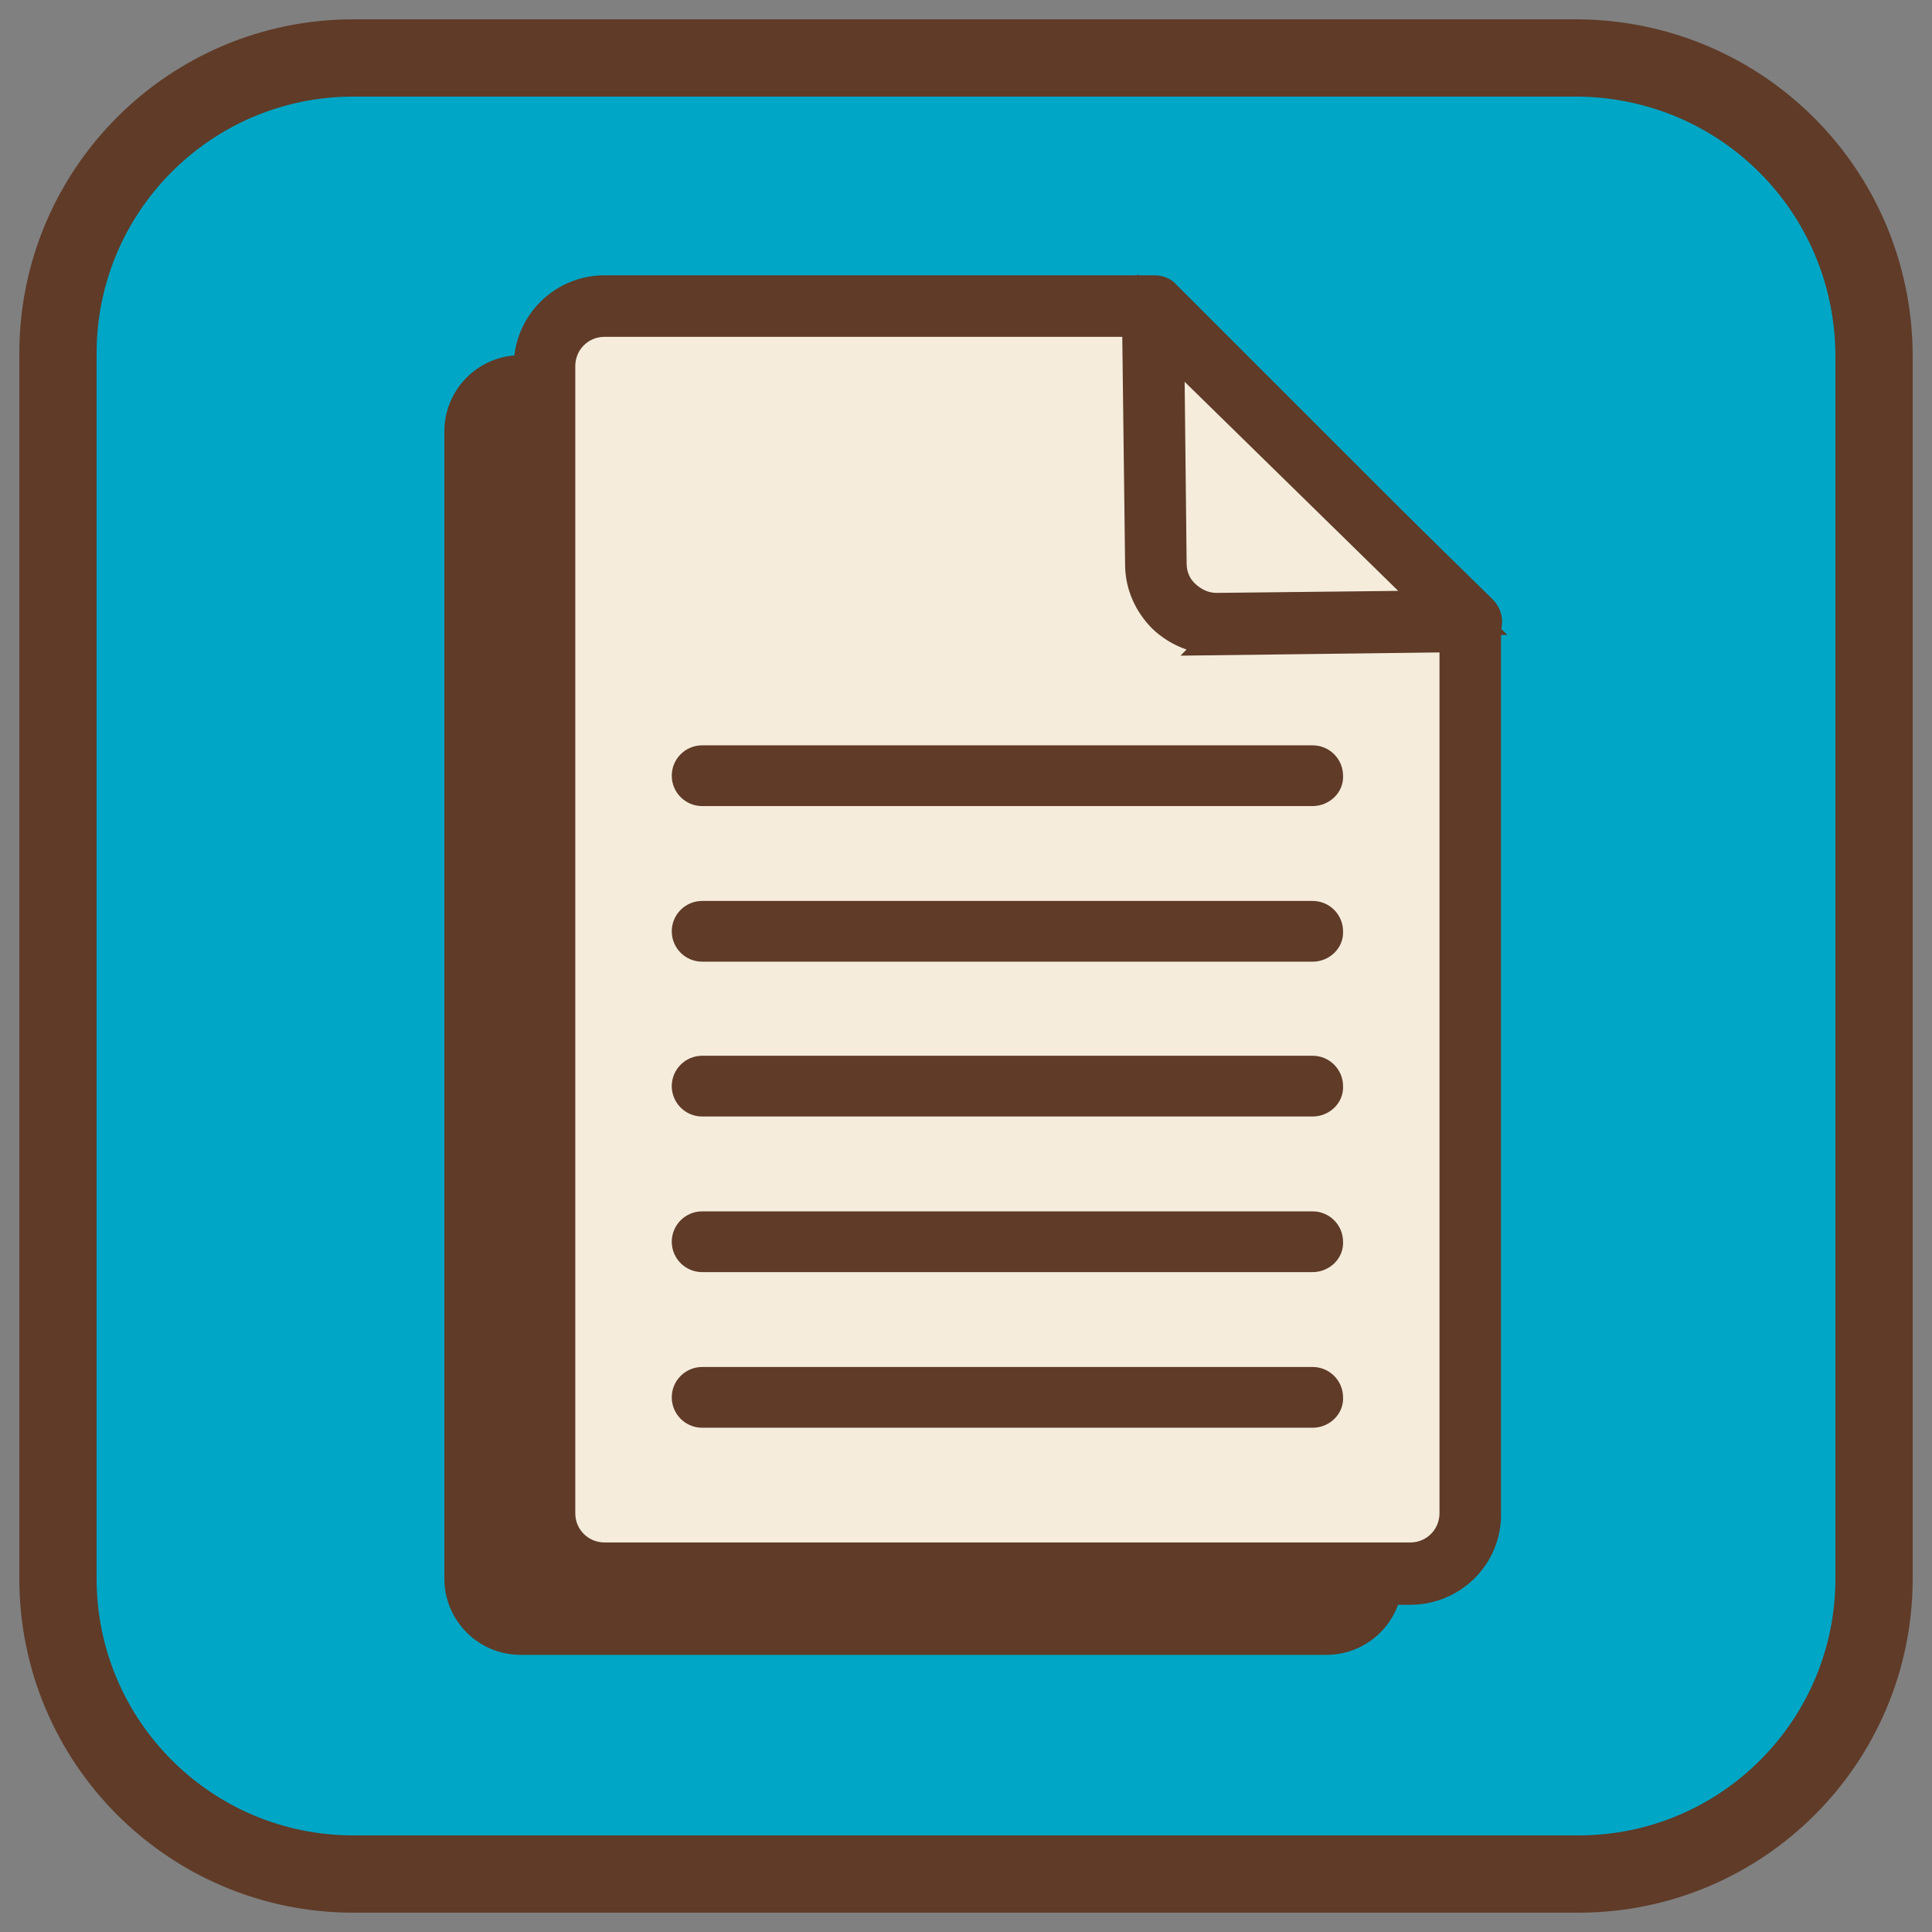 <svg width="100" height="100" viewBox="0 0 100 100" fill="none" xmlns="http://www.w3.org/2000/svg">
<rect x="0" y="0" width="100" height="100" fill="#808080" stroke="none"/>
<path d="M97 18.291V81.709C97 90.152 90.152 97 81.709 97H18.291C9.848 97 3 90.152 3 81.709V18.291C3 9.848 9.848 3 18.291 3H81.709C90.152 3.094 96.906 9.848 97 18.291Z" fill="#00A6C5" stroke="#5F3B28" stroke-width="4" stroke-miterlimit="10" stroke-linecap="round" stroke-linejoin="round"/>
<path d="M71.779 35.561V81.71C71.779 83.436 70.382 84.833 68.656 84.833H26.945C25.219 84.833 23.822 83.436 23.822 81.71V22.328C23.822 20.602 25.219 19.205 26.945 19.205H55.423L71.779 35.561Z" fill="#5F3B28"/>
<path d="M68.656 85.655H26.945C24.767 85.655 23 83.888 23 81.71V22.328C23 20.15 24.767 18.383 26.945 18.383H55.424C55.629 18.383 55.876 18.466 55.999 18.63L72.355 34.986C72.519 35.15 72.601 35.355 72.601 35.561V81.71C72.601 83.888 70.834 85.655 68.656 85.655ZM26.945 20.027C25.671 20.027 24.685 21.055 24.685 22.287V81.669C24.685 82.943 25.712 83.929 26.945 83.929H68.656C69.93 83.929 70.916 82.902 70.916 81.669V35.931L55.054 20.068H26.945V20.027Z" fill="#5F3B28"/>
<path d="M76.121 32.219V78.368C76.121 80.094 74.724 81.491 72.998 81.491H31.287C29.561 81.491 28.164 80.094 28.164 78.368V18.945C28.164 17.219 29.561 15.822 31.287 15.822H59.766L76.121 32.219Z" fill="#F5ECDC" stroke="#5F3B28" stroke-width="1.5"/>
<path d="M72.998 82.313H31.287C29.109 82.313 27.342 80.546 27.342 78.368V18.945C27.342 16.767 29.109 15 31.287 15H59.766C59.971 15 60.218 15.082 60.341 15.247L76.697 31.602C76.861 31.767 76.943 31.972 76.943 32.178V78.327C76.984 80.546 75.176 82.313 72.998 82.313ZM31.287 16.685C30.013 16.685 29.027 17.712 29.027 18.945V78.327C29.027 79.601 30.055 80.587 31.287 80.587H72.998C74.272 80.587 75.258 79.559 75.258 78.327V32.547L59.396 16.685H31.287Z" fill="#5F3B28" stroke="#5F3B28" stroke-width="1.5"/>
<path d="M76.204 32.136L62.971 32.301C61.245 32.301 59.848 30.945 59.807 29.219L59.643 15.986L76.204 32.136Z" fill="#F5ECDC" stroke="#5F3B28" stroke-width="1.5"/>
<path d="M62.93 33.123C61.903 33.123 60.917 32.712 60.177 32.013C59.437 31.273 58.985 30.287 58.985 29.219L58.821 15.986C58.821 15.658 59.026 15.329 59.314 15.206C59.643 15.082 59.971 15.123 60.218 15.37L76.738 31.561C76.985 31.808 77.067 32.178 76.944 32.465C76.82 32.794 76.532 32.999 76.163 32.999L62.93 33.164C62.971 33.123 62.971 33.123 62.93 33.123ZM60.547 17.959L60.67 29.178C60.67 29.794 60.917 30.369 61.369 30.78C61.821 31.191 62.355 31.438 62.971 31.438L74.19 31.314L60.547 17.959Z" fill="#5F3B28" stroke="#5F3B28" stroke-width="1.5"/>
<path d="M67.944 72.286H36.342" stroke="#5F3B28" stroke-width="1.5"/>
<path d="M67.944 73.149H36.342C35.89 73.149 35.52 72.779 35.52 72.327C35.52 71.875 35.89 71.505 36.342 71.505H67.944C68.396 71.505 68.766 71.875 68.766 72.327C68.807 72.779 68.396 73.149 67.944 73.149Z" fill="#5F3B28" stroke="#5F3B28" stroke-width="1.5"/>
<path d="M67.944 64.272H36.342" stroke="#5F3B28" stroke-width="1.5"/>
<path d="M67.944 65.094H36.342C35.89 65.094 35.52 64.724 35.52 64.272C35.52 63.82 35.89 63.45 36.342 63.45H67.944C68.396 63.45 68.766 63.82 68.766 64.272C68.807 64.724 68.396 65.094 67.944 65.094Z" fill="#5F3B28" stroke="#5F3B28" stroke-width="1.5"/>
<path d="M67.944 56.218H36.342" stroke="#5F3B28" stroke-width="1.5"/>
<path d="M67.944 57.04H36.342C35.89 57.04 35.52 56.67 35.52 56.218C35.52 55.766 35.89 55.396 36.342 55.396H67.944C68.396 55.396 68.766 55.766 68.766 56.218C68.807 56.67 68.396 57.04 67.944 57.04Z" fill="#5F3B28" stroke="#5F3B28" stroke-width="1.5"/>
<path d="M67.944 48.163H36.342" stroke="#5F3B28" stroke-width="1.5"/>
<path d="M67.944 49.026H36.342C35.89 49.026 35.52 48.656 35.52 48.204C35.52 47.752 35.89 47.383 36.342 47.383H67.944C68.396 47.383 68.766 47.752 68.766 48.204C68.807 48.656 68.396 49.026 67.944 49.026Z" fill="#5F3B28" stroke="#5F3B28" stroke-width="1.5"/>
<path d="M67.944 40.15H36.342" stroke="#5F3B28" stroke-width="1.5"/>
<path d="M67.944 40.972H36.342C35.89 40.972 35.52 40.602 35.52 40.15C35.52 39.698 35.89 39.328 36.342 39.328H67.944C68.396 39.328 68.766 39.698 68.766 40.15C68.807 40.602 68.396 40.972 67.944 40.972Z" fill="#5F3B28" stroke="#5F3B28" stroke-width="1.5"/>
</svg>
